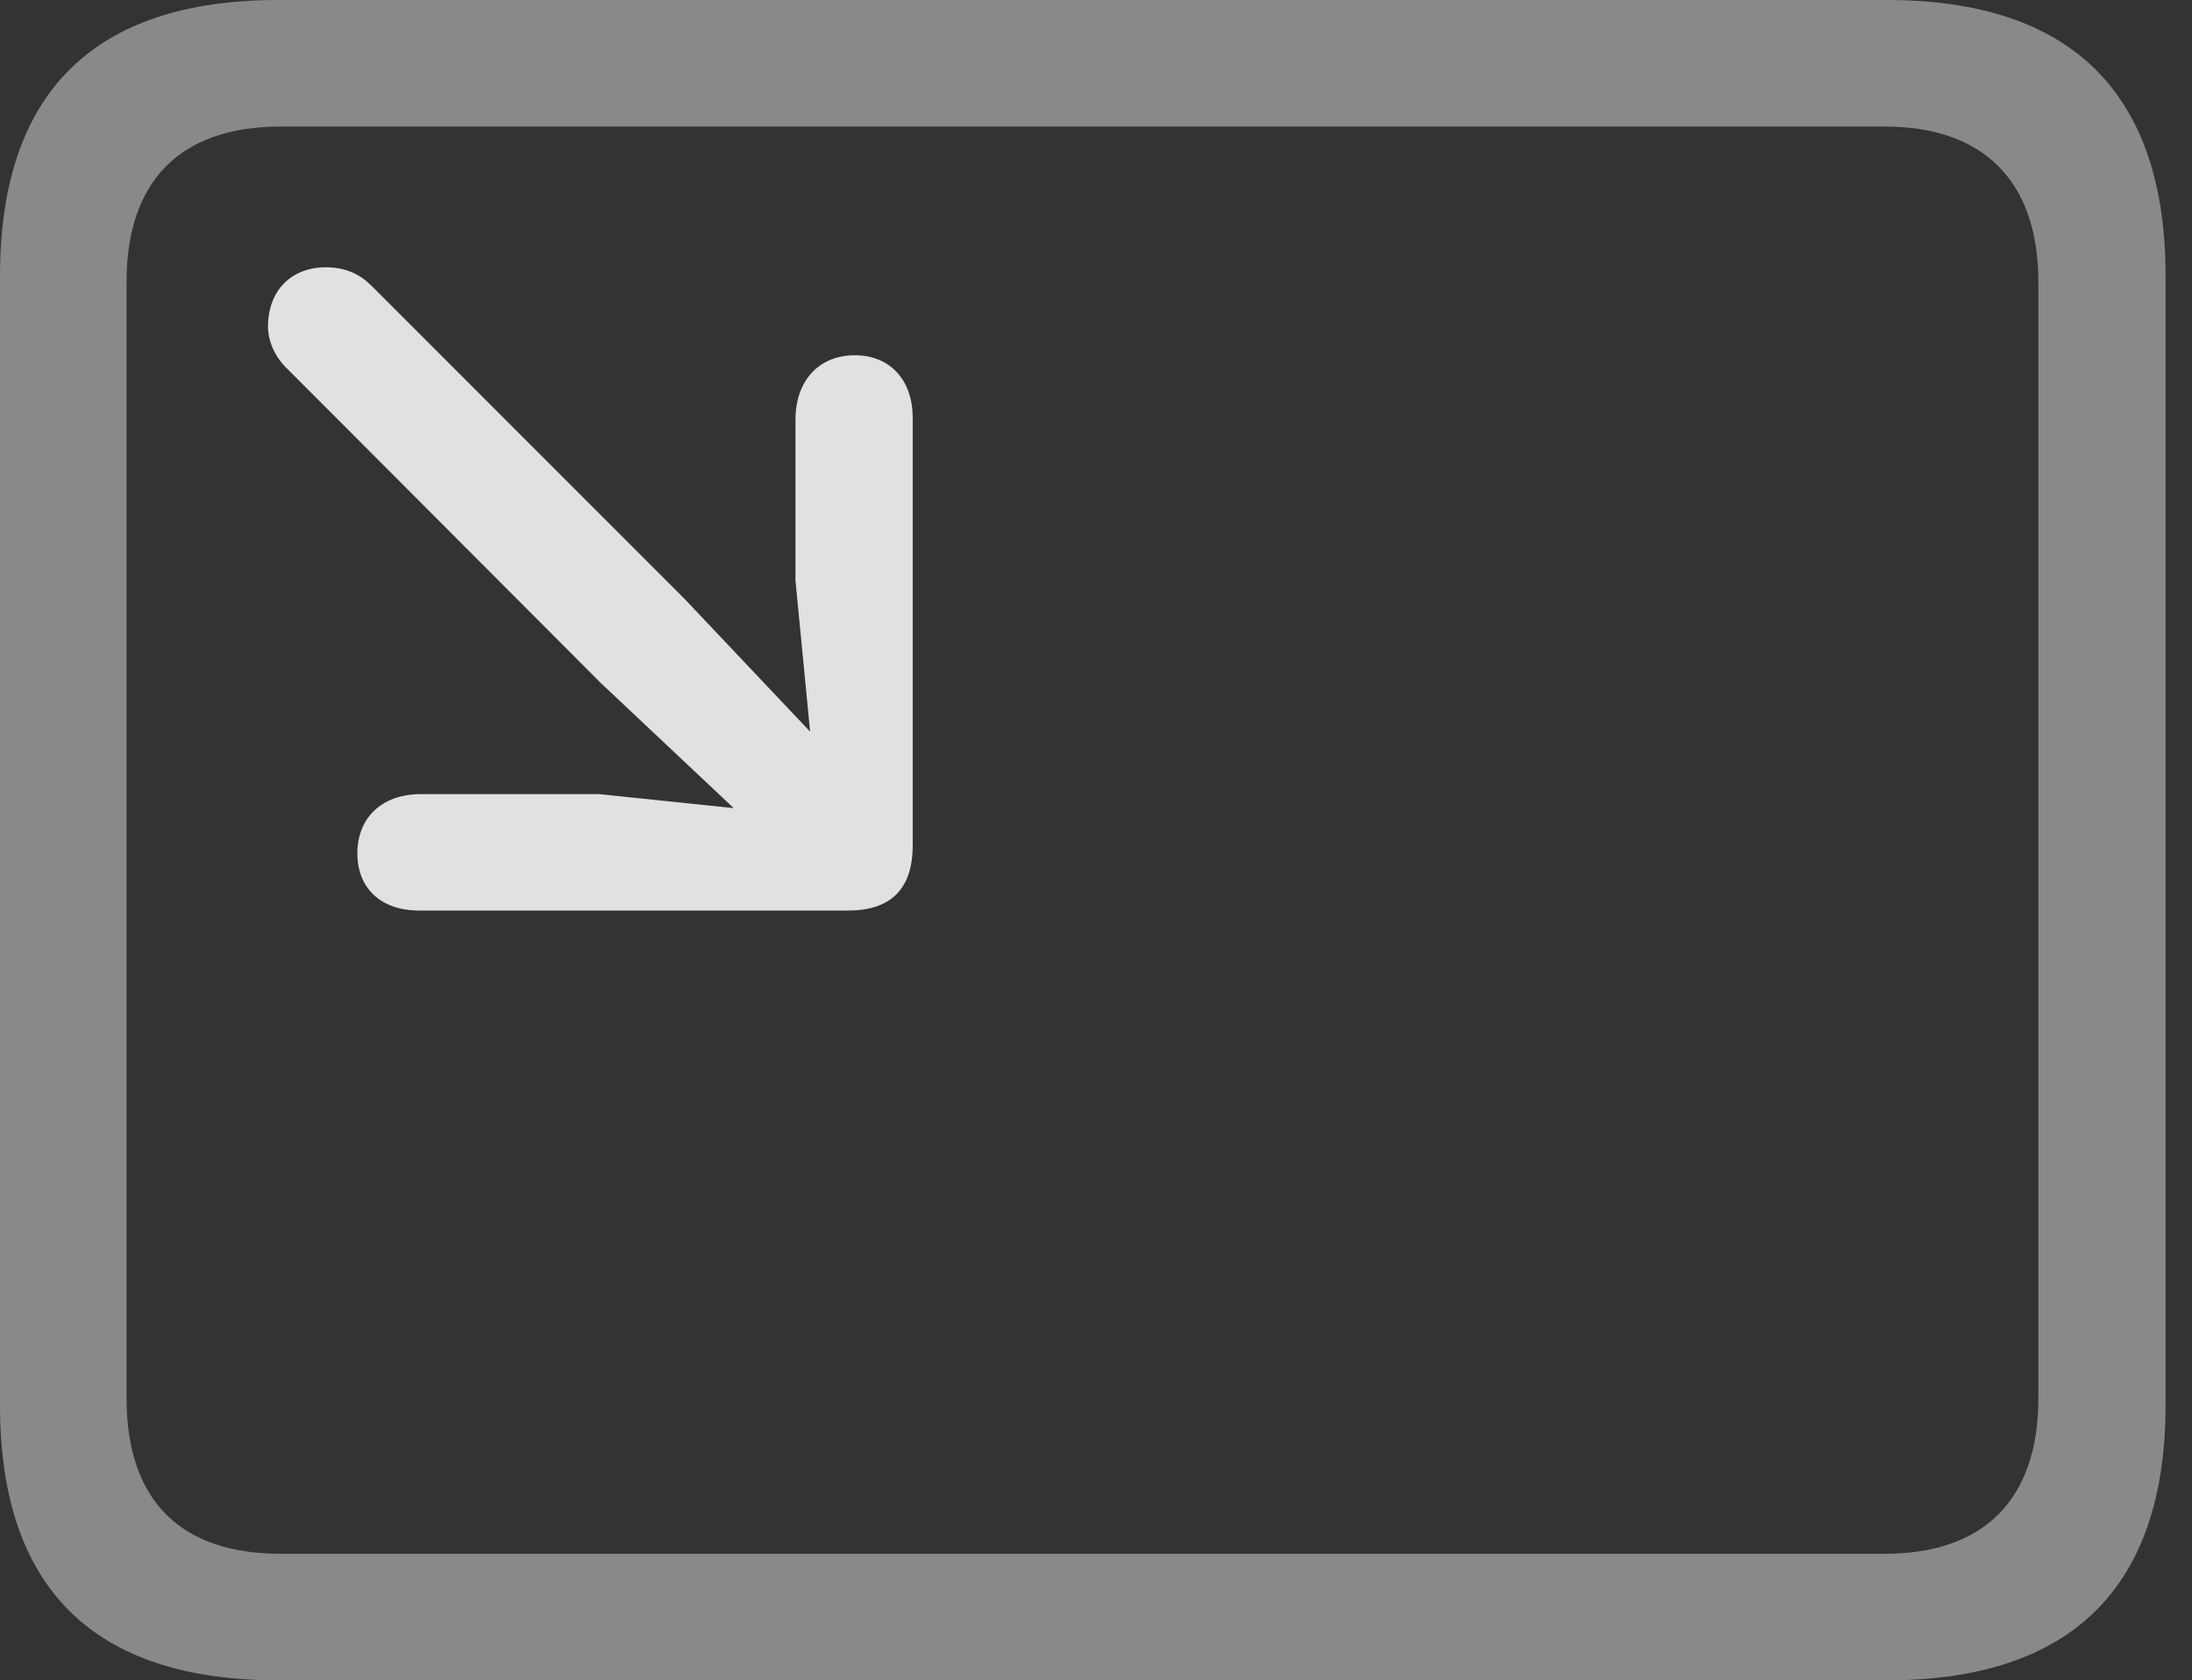 <?xml version="1.0" encoding="UTF-8"?>
<!--Generator: Apple Native CoreSVG 341-->
<!DOCTYPE svg
PUBLIC "-//W3C//DTD SVG 1.1//EN"
       "http://www.w3.org/Graphics/SVG/1.1/DTD/svg11.dtd">
<svg version="1.1" xmlns="http://www.w3.org/2000/svg" xmlns:xlink="http://www.w3.org/1999/xlink" viewBox="0 0 29.951 22.959">
 <rect x="0" y="0" width="29.951" height="22.959" fill="#333333" stroke="none"/>
 <g>
  <rect height="22.959" opacity="0" width="29.951" x="0" y="0"/>
  <path d="M3.799 22.959L25.781 22.959C28.311 22.959 29.59 21.68 29.59 19.199L29.59 3.77C29.59 1.279 28.311 0 25.781 0L3.799 0C1.279 0 0 1.27 0 3.77L0 19.199C0 21.699 1.279 22.959 3.799 22.959ZM3.838 21.23C2.471 21.23 1.729 20.508 1.729 19.102L1.729 3.857C1.729 2.461 2.471 1.729 3.838 1.729L25.752 1.729C27.09 1.729 27.852 2.461 27.852 3.857L27.852 19.102C27.852 20.508 27.09 21.23 25.752 21.23Z" fill="white" fill-opacity="0.425"/>
  <path d="M3.926 5.039L8.213 9.336L10.371 11.367C11.162 12.109 12.09 11.084 11.377 10.322L9.355 8.184L5.078 3.906C4.922 3.75 4.727 3.652 4.453 3.652C3.975 3.652 3.662 3.975 3.662 4.463C3.662 4.678 3.77 4.893 3.926 5.039ZM11.592 12.441C12.168 12.441 12.471 12.148 12.471 11.553L12.471 5.684C12.461 5.176 12.148 4.854 11.68 4.854C11.201 4.854 10.879 5.186 10.869 5.713L10.869 7.93L11.182 11.162L8.184 10.85L5.732 10.85C5.205 10.859 4.883 11.182 4.883 11.66C4.883 12.129 5.195 12.432 5.703 12.441Z" fill="white" fill-opacity="0.85"/>
 </g>
</svg>
